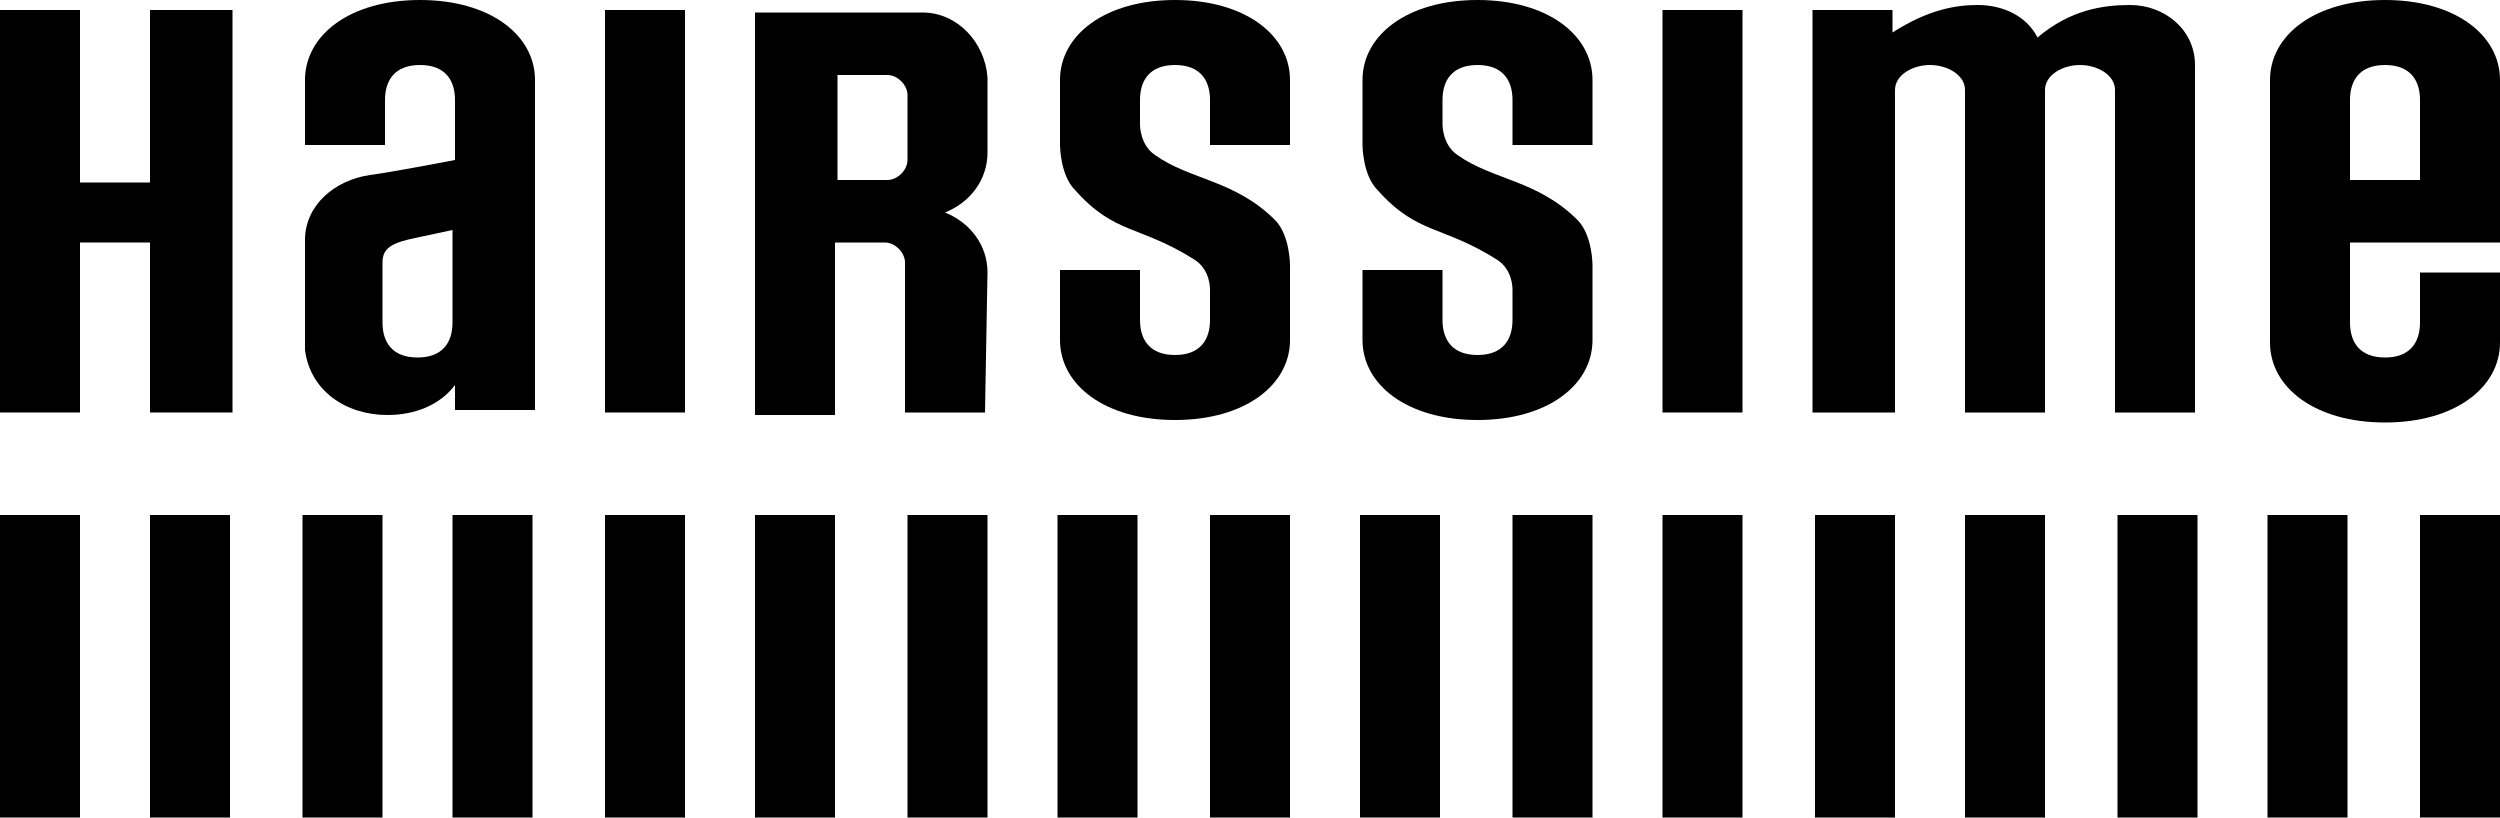 <?xml version="1.0" encoding="utf-8"?>
<!-- Generator: Adobe Illustrator 19.0.0, SVG Export Plug-In . SVG Version: 6.00 Build 0)  -->
<svg version="1.1" id="Layer_1" xmlns="http://www.w3.org/2000/svg" xmlns:xlink="http://www.w3.org/1999/xlink" x="0px" y="0px"
	 viewBox="0 0 100 32.7" style="enable-background:new 0 0 100 32.7;" xml:space="preserve">
<style>
  #XMLID_57_ {
    fill: #000;
  }
</style>
<g id="XMLID_57_">
	<g id="XMLID_58_">
		<path id="XMLID_29_" d="M48.4,5.8L48.4,5.8l3.2,0V3.2C51.6,1.4,49.8,0,47,0c-2.8,0-4.6,1.4-4.6,3.2v2.6c0,0,0,1.2,0.6,1.8
			c1.6,1.8,2.6,1.4,4.8,2.8c0.6,0.4,0.6,1.1,0.6,1.2v1.2c0,0.8-0.4,1.4-1.4,1.4c-1,0-1.4-0.6-1.4-1.4v-2h-3.2v2.8
			c0,1.8,1.8,3.2,4.6,3.2c2.8,0,4.6-1.4,4.6-3.2v-3c0,0,0-1.2-0.6-1.8c-1.6-1.6-3.4-1.6-4.8-2.6C45.6,5.8,45.6,5,45.6,5l0-1
			c0-0.8,0.4-1.4,1.4-1.4c1,0,1.4,0.6,1.4,1.4V5.8z"/>
		<path id="XMLID_28_" d="M60.5,5.8L60.5,5.8l3.2,0V3.2c0-1.8-1.8-3.2-4.6-3.2c-2.8,0-4.6,1.4-4.6,3.2v2.6c0,0,0,1.2,0.6,1.8
			c1.6,1.8,2.6,1.4,4.8,2.8c0.6,0.4,0.6,1.1,0.6,1.2v1.2c0,0.8-0.4,1.4-1.4,1.4c-1,0-1.4-0.6-1.4-1.4v-2h-3.2v2.8
			c0,1.8,1.8,3.2,4.6,3.2c2.8,0,4.6-1.4,4.6-3.2v-3c0,0,0-1.2-0.6-1.8c-1.6-1.6-3.4-1.6-4.8-2.6C57.7,5.8,57.7,5,57.7,5l0-1
			c0-0.8,0.4-1.4,1.4-1.4c1,0,1.4,0.6,1.4,1.4V5.8z"/>
		<rect id="XMLID_27_" x="66.5" y="0.4" width="3.2" height="16.1"/>
		<rect id="XMLID_26_" x="24.2" y="0.4" width="3.2" height="16.1"/>
		<polygon id="XMLID_25_" points="6,0.4 6,7.3 3.2,7.3 3.2,0.4 0,0.4 0,16.5 3.2,16.5 3.2,9.7 6,9.7 6,16.5 9.3,16.5 9.3,0.4 		"/>
		<path id="XMLID_83_" d="M39.5,10.9c0-1.1-0.7-2-1.7-2.4c1-0.4,1.7-1.3,1.7-2.4l0-3c-0.1-1.4-1.2-2.6-2.6-2.6h-6.7v16.1h3.2V9.7h2
			c0.4,0,0.8,0.4,0.8,0.8v6h3.2L39.5,10.9z M33.5,3h2c0.4,0,0.8,0.4,0.8,0.8v2.6c0,0.4-0.4,0.8-0.8,0.8h-2V3z"/>
		<path id="XMLID_80_" d="M21.4,3.2c0-1.8-1.8-3.2-4.6-3.2c-2.8,0-4.6,1.4-4.6,3.2v2.6l3.2,0v0V4c0-0.8,0.4-1.4,1.4-1.4
			c1,0,1.4,0.6,1.4,1.4l0,2.4c0,0-2.6,0.5-3.4,0.6c-1.4,0.2-2.6,1.2-2.6,2.6l0,3.8c0,0.1,0,0.5,0,0.6c0.2,1.6,1.6,2.6,3.3,2.6
			c1.1,0,2.1-0.4,2.7-1.2v1h3.2L21.4,3.2z M18.1,12.9c0,0.8-0.4,1.4-1.4,1.4c-1,0-1.4-0.6-1.4-1.4l0-2.4c0-0.6,0.4-0.8,1.4-1
			l1.4-0.3L18.1,12.9z"/>
		<path id="XMLID_77_" d="M95.4,0c-2.8,0-4.6,1.4-4.6,3.2v10.5c0,1.8,1.8,3.2,4.6,3.2c2.8,0,4.6-1.4,4.6-3.2v-2.8l-3.2,0v2
			c0,0.8-0.4,1.4-1.4,1.4c-1,0-1.4-0.6-1.4-1.4V9.7h6V9.5V3.2C100,1.4,98.2,0,95.4,0z M94,7.3V4c0-0.8,0.4-1.4,1.4-1.4
			c1,0,1.4,0.6,1.4,1.4v3.2H94z"/>
		<path id="XMLID_18_" d="M75.8,16.5l0-12.9c0-0.6,0.7-1,1.4-1c0.7,0,1.4,0.4,1.4,1l0,12.9h3.2l0-12.9c0-0.6,0.7-1,1.4-1
			c0.7,0,1.4,0.4,1.4,1l0,12.9h3.2l0-13.9c0-1.4-1.2-2.4-2.6-2.4c-1.1,0-2.4,0.2-3.7,1.3c-0.4-0.8-1.3-1.3-2.4-1.3
			c-0.9,0-2,0.2-3.4,1.1V0.4h-3.2l0,16.1H75.8z"/>
		<rect id="XMLID_17_" x="0" y="20.6" width="3.2" height="12.1"/>
		<rect id="XMLID_16_" x="6" y="20.6" width="3.2" height="12.1"/>
		<rect id="XMLID_15_" x="12.1" y="20.6" width="3.2" height="12.1"/>
		<rect id="XMLID_14_" x="18.1" y="20.6" width="3.2" height="12.1"/>
		<rect id="XMLID_13_" x="24.2" y="20.6" width="3.2" height="12.1"/>
		<rect id="XMLID_12_" x="30.2" y="20.6" width="3.2" height="12.1"/>
		<rect id="XMLID_11_" x="36.3" y="20.6" width="3.2" height="12.1"/>
		<rect id="XMLID_10_" x="42.3" y="20.6" width="3.2" height="12.1"/>
		<rect id="XMLID_9_" x="48.4" y="20.6" width="3.2" height="12.1"/>
		<rect id="XMLID_8_" x="54.4" y="20.6" width="3.2" height="12.1"/>
		<rect id="XMLID_7_" x="60.5" y="20.6" width="3.2" height="12.1"/>
		<rect id="XMLID_6_" x="66.5" y="20.6" width="3.2" height="12.1"/>
		<rect id="XMLID_5_" x="72.6" y="20.6" width="3.2" height="12.1"/>
		<rect id="XMLID_4_" x="78.6" y="20.6" width="3.2" height="12.1"/>
		<rect id="XMLID_3_" x="84.7" y="20.6" width="3.2" height="12.1"/>
		<rect id="XMLID_2_" x="90.7" y="20.6" width="3.2" height="12.1"/>
		<rect id="XMLID_1_" x="96.8" y="20.6" width="3.2" height="12.1"/>
	</g>
</g>
</svg>
